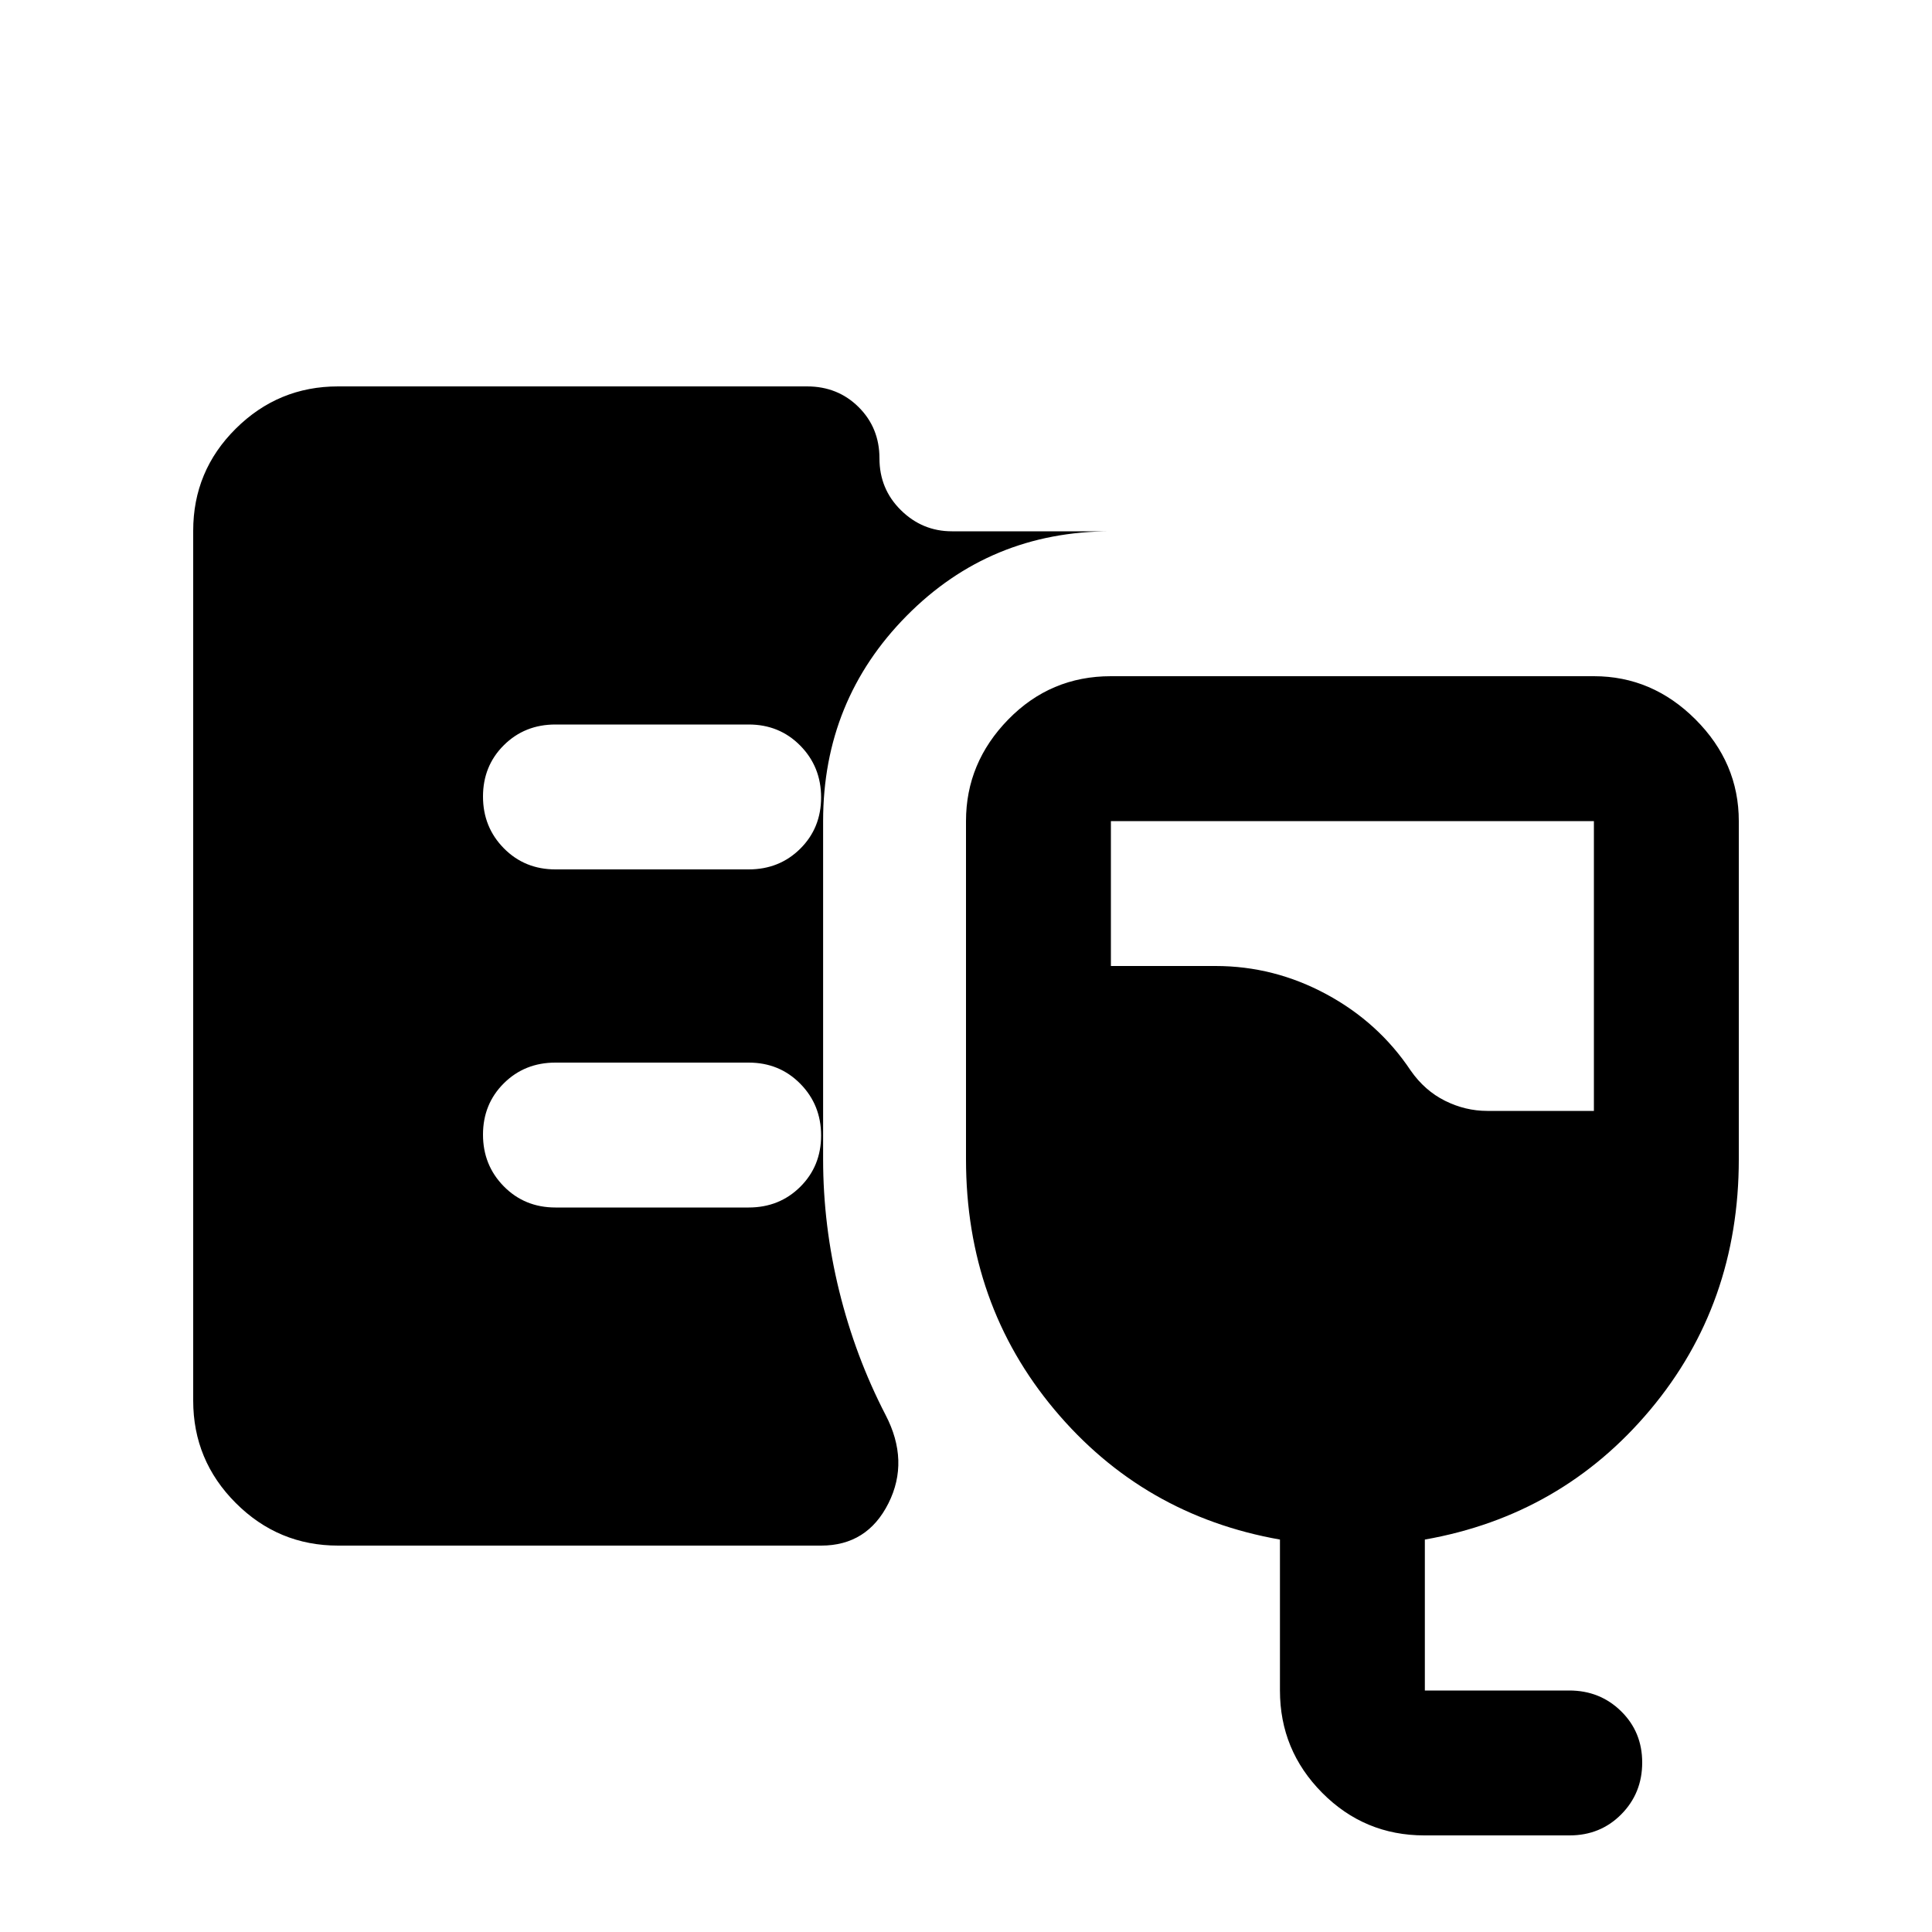 <svg xmlns="http://www.w3.org/2000/svg" height="20" viewBox="0 -960 960 960" width="20"><path d="M168-192q-29.7 0-50.85-21.16Q96-234.32 96-264.04v-432.24Q96-726 117.15-747T168-768h233q15.3 0 25.65 10.29Q437-747.42 437-732.21t10.65 25.71Q458.3-696 473-696h79q-60 0-101.5 42T409-552v168q0 33 8 65.5t23 61.5q12 23 1.45 44t-33.41 21H168ZM707.76-48Q678-48 657-69.15 636-90.3 636-120v-75q-68-12-112-64.5T480-384v-168q0-29 21-50.5t51-21.5h240q29 0 50.5 21.5T864-552v168q0 72-44 124.5T708-195v75h71.75q15.25 0 25.75 10.29t10.5 25.5Q816-69 805.63-58.5 795.25-48 779.92-48h-72.16ZM739-408h53v-144H552v72h52q29.05 0 55.03 14Q685-452 701-428q7 10 17.08 15 10.07 5 20.92 5ZM372-528q15.3 0 25.65-10.29Q408-548.58 408-563.79t-10.35-25.71Q387.3-600 372-600h-96q-15.3 0-25.65 10.29Q240-579.42 240-564.21t10.35 25.71Q260.7-528 276-528h96Zm0 168q15.3 0 25.65-10.29Q408-380.58 408-395.79t-10.35-25.71Q387.3-432 372-432h-96q-15.3 0-25.65 10.29Q240-411.42 240-396.21t10.35 25.71Q260.7-360 276-360h96Z"/></svg>